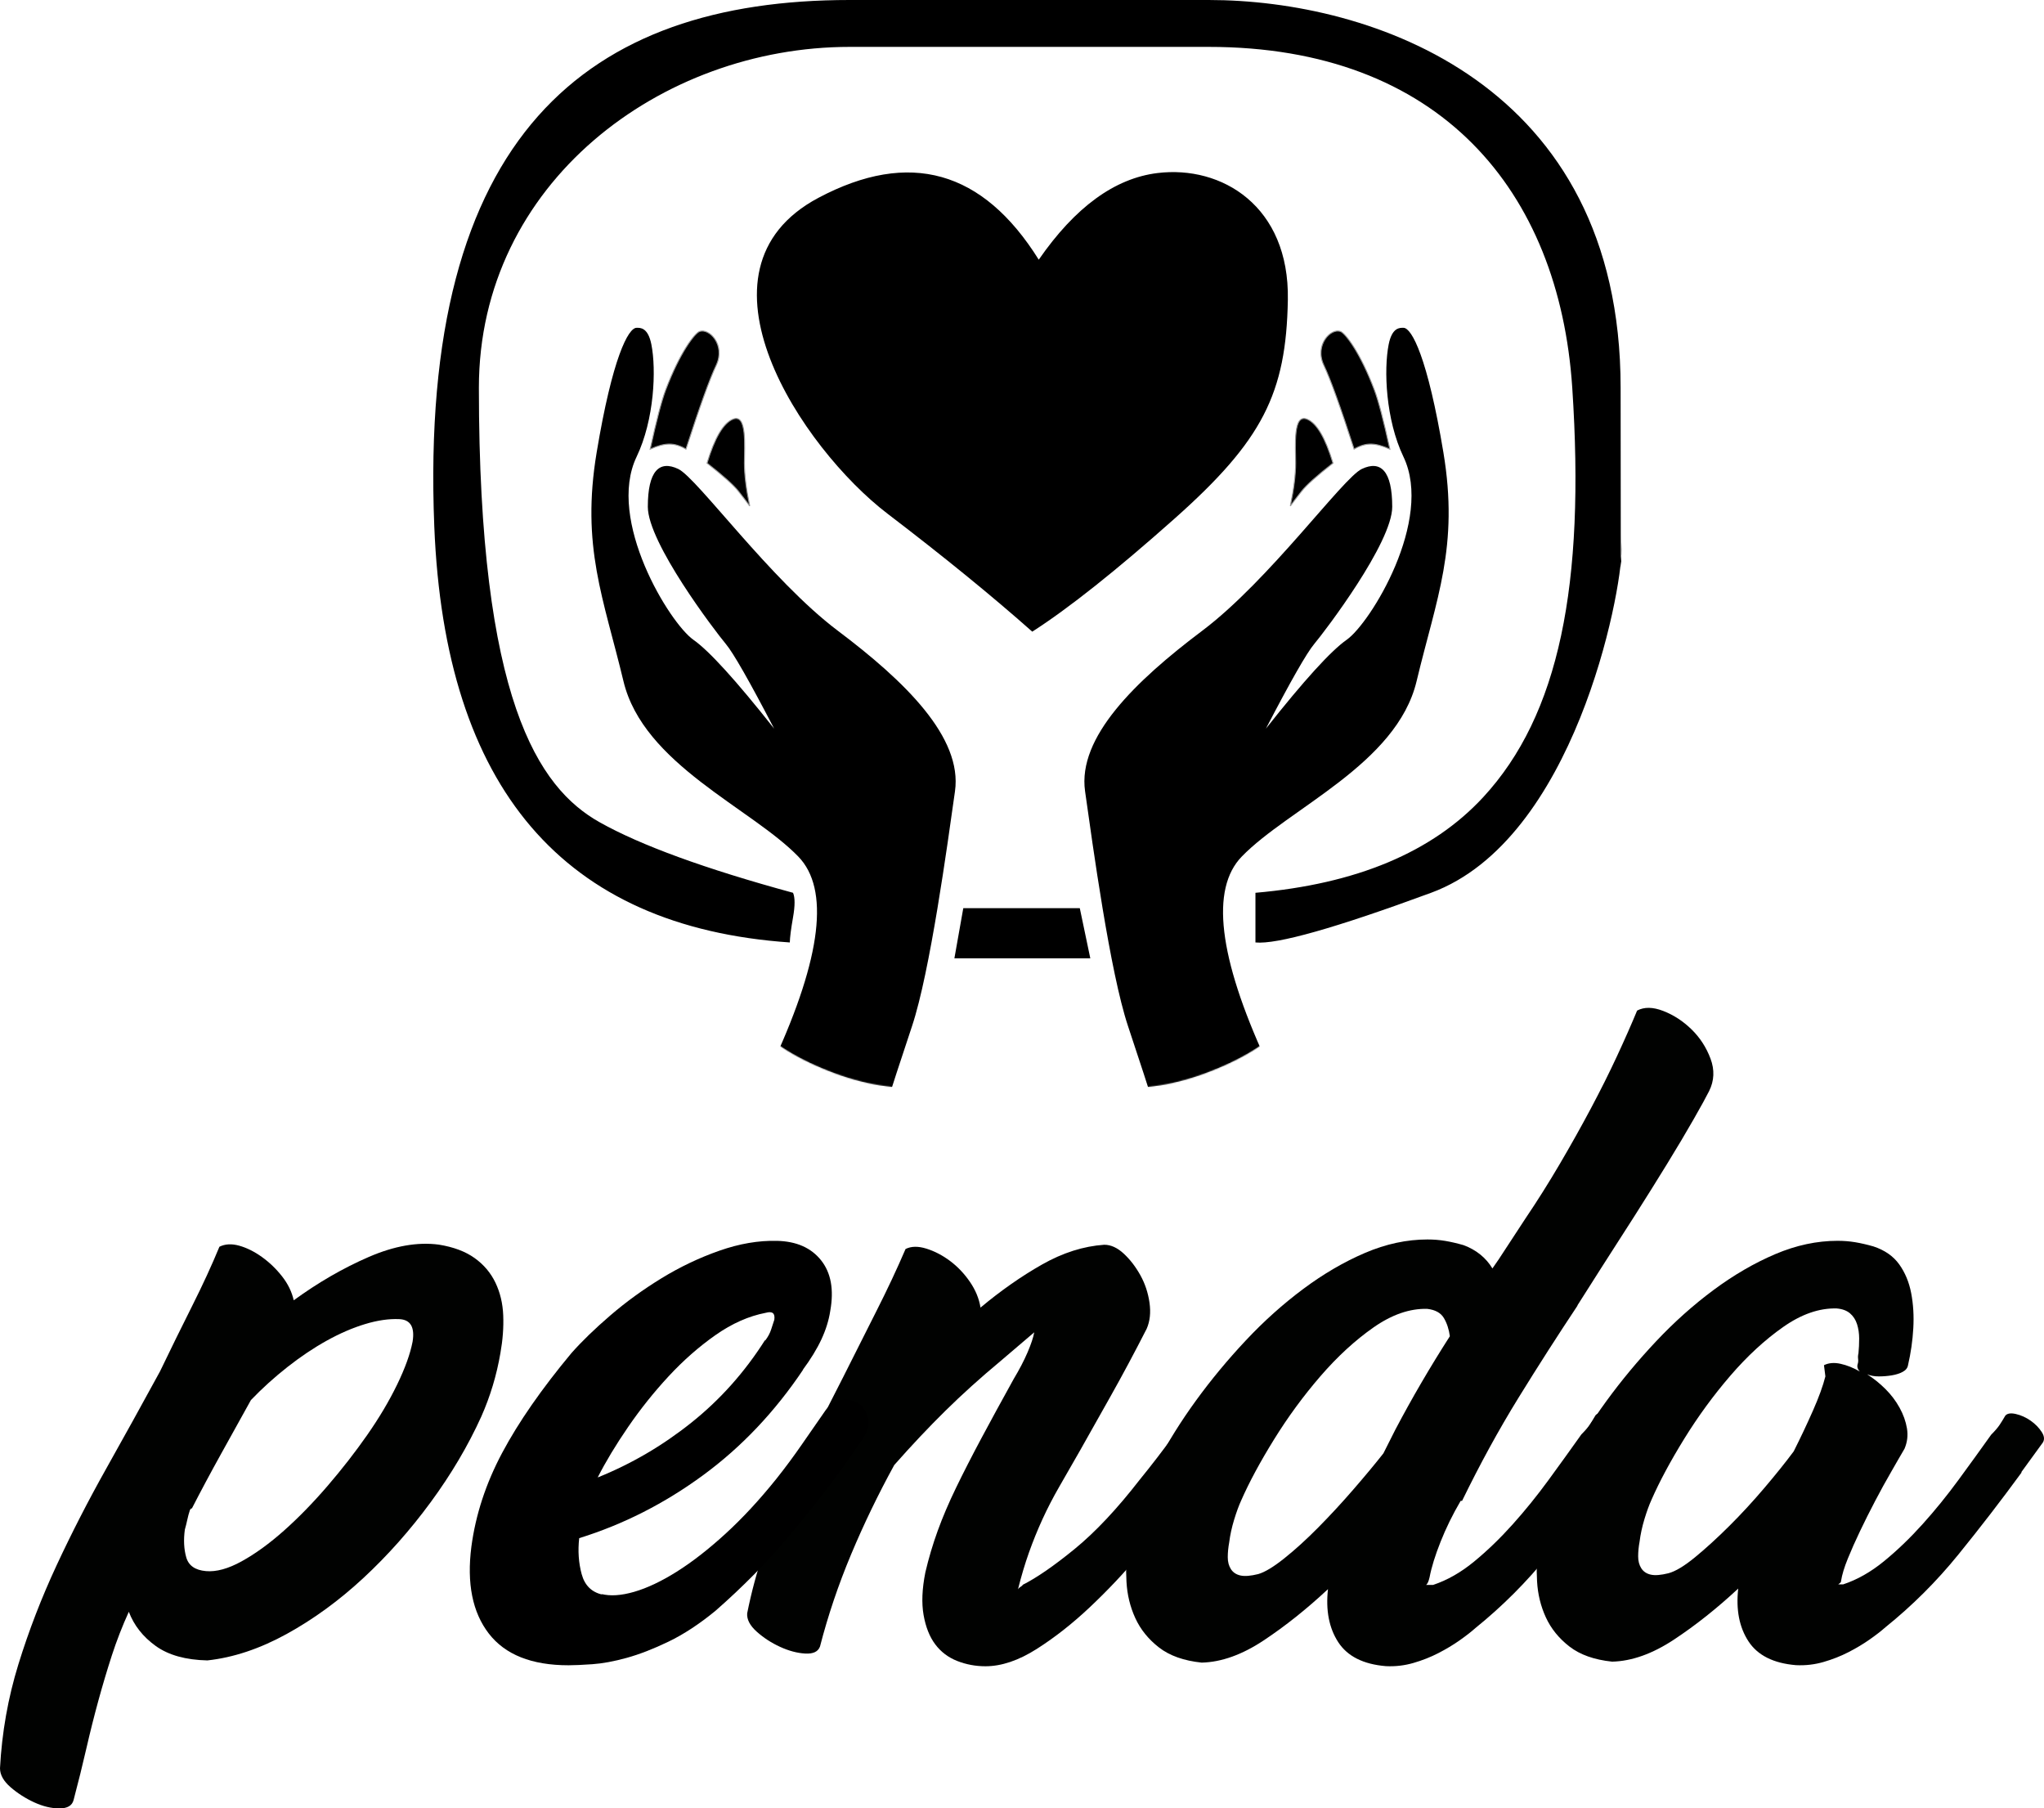 <?xml version="1.0" encoding="UTF-8"?>
<svg width="2071px" height="1832px" viewBox="0 0 2071 1832" version="1.1" xmlns="http://www.w3.org/2000/svg" xmlns:xlink="http://www.w3.org/1999/xlink">
    <!-- Generator: Sketch 52.6 (67491) - http://www.bohemiancoding.com/sketch -->
    <title>Group 6</title>
    <desc>Created with Sketch.</desc>
    <defs>
        <path d="M361.148,809.816 C393.361,642.483 409.467,540.666 409.467,504.365 C409.467,449.914 340.138,381.016 270.189,317.027 C200.239,253.038 194.574,179.868 194.574,168.443 C194.574,157.018 187.24,115.318 172.31,115.318 C162.356,115.318 155.89,115.984 152.911,117.315 C166.772,69.351 166.772,40.739 152.911,31.478 C132.12,17.586 115.347,33.693 113.457,36.046 C112.197,37.615 108.781,44.421 103.209,56.464 C93.609,26.523 84.465,9.26 75.778,4.676 C62.749,-2.2 46.191,-4.332 40.37,23.15 C34.55,50.632 -4.367,179.15 1.167,263.289 C6.701,347.428 27.179,429.196 70.318,475.844 C113.457,522.491 223.048,563.58 223.048,625.277 C223.048,666.409 209.618,705.554 182.759,742.713 C198.484,762.548 224.327,779.579 260.288,793.808 C296.248,808.037 329.868,813.373 361.148,809.816 Z" id="path-1"></path>
        <path d="M361.148,809.816 C393.361,642.483 409.467,540.666 409.467,504.365 C409.467,449.914 340.138,381.016 270.189,317.027 C200.239,253.038 194.574,179.868 194.574,168.443 C194.574,157.018 187.24,115.318 172.31,115.318 C162.356,115.318 155.89,115.984 152.911,117.315 C166.772,69.351 166.772,40.739 152.911,31.478 C132.12,17.586 115.347,33.693 113.457,36.046 C112.197,37.615 108.781,44.421 103.209,56.464 C93.609,26.523 84.465,9.26 75.778,4.676 C62.749,-2.2 46.191,-4.332 40.37,23.15 C34.55,50.632 -4.367,179.15 1.167,263.289 C6.701,347.428 27.179,429.196 70.318,475.844 C113.457,522.491 223.048,563.58 223.048,625.277 C223.048,666.409 209.618,705.554 182.759,742.713 C198.484,762.548 224.327,779.579 260.288,793.808 C296.248,808.037 329.868,813.373 361.148,809.816 Z" id="path-3"></path>
    </defs>
    <g id="Page-1" stroke="none" stroke-width="1" fill="none" fill-rule="evenodd">
        <g id="Group-6">
            <g id="Group-3-Copy-17" transform="translate(0, 1021)">
                <path d="M1189.041,510.362 C1179.967,522.759 1168.027,537.779 1153.221,555.422 C1138.415,573.065 1122.177,590.231 1104.505,606.92 C1086.834,623.609 1068.804,637.794 1050.416,649.477 C1032.028,661.159 1014.715,667 998.476,667 C988.447,667 978.895,665.212 969.82,661.636 C960.745,658.059 953.343,652.457 947.611,644.827 C941.88,637.198 937.94,627.304 935.791,615.145 C933.641,602.986 934.238,588.562 937.582,571.873 C940.925,557.568 945.104,543.501 950.119,529.673 C955.134,515.845 961.342,501.302 968.745,486.044 C976.148,470.785 984.626,454.215 994.178,436.334 C1003.73,418.453 1014.715,398.307 1027.133,375.896 C1032.864,366.36 1037.521,357.419 1041.103,349.075 C1044.685,340.73 1046.953,333.935 1047.909,328.69 L1013.521,358.015 C993.461,374.704 974.954,391.393 957.999,408.082 C941.044,424.771 923.731,443.129 906.059,463.156 C889.821,492.719 875.254,522.878 862.358,553.634 C849.463,584.39 838.956,615.502 830.836,646.973 C828.926,652.218 823.911,654.602 815.792,654.126 C807.672,653.649 799.195,651.384 790.359,647.331 C781.524,643.278 773.643,638.152 766.718,631.953 C759.792,625.754 756.569,619.556 757.046,613.357 C761.345,591.899 766.957,571.038 773.882,550.773 C780.807,530.508 788.568,510.481 797.165,490.693 C805.762,470.904 814.956,451.354 824.747,432.043 C834.538,412.731 844.448,393.3 854.478,373.75 C865.941,350.863 877.164,328.571 888.149,306.875 C899.134,285.179 908.925,264.318 917.522,244.291 C923.253,241.43 930.298,241.311 938.656,243.934 C947.014,246.556 955.014,250.729 962.656,256.451 C970.298,262.173 976.984,269.206 982.715,277.55 C988.447,285.895 992.029,294.597 993.462,303.657 C1013.999,286.491 1034.774,271.948 1055.789,260.027 C1076.804,248.106 1097.818,241.43 1118.833,240 C1125.52,240 1132.087,242.98 1138.535,248.941 C1144.982,254.901 1150.594,262.172 1155.37,270.755 C1160.146,279.338 1163.251,288.636 1164.684,298.65 C1166.116,308.663 1165.161,317.485 1161.818,325.114 C1149.4,349.432 1137.221,372.201 1125.281,393.42 C1113.341,414.639 1103.072,432.877 1094.475,448.136 C1086.834,461.487 1079.789,473.765 1073.341,484.971 C1066.893,496.176 1061.162,507.262 1056.147,518.229 C1051.132,529.197 1046.595,540.402 1042.536,551.846 C1038.476,563.29 1034.775,575.687 1031.431,589.039 C1031.909,588.085 1033.58,586.654 1036.446,584.747 L1035.73,584.747 C1050.058,577.595 1067.729,565.436 1088.744,548.27 C1109.759,531.104 1131.729,507.739 1154.654,478.176 C1160.863,470.547 1166.713,463.156 1172.206,456.003 C1177.698,448.851 1183.071,441.699 1188.325,434.546 L1201.937,413.804 C1203.847,411.42 1207.429,410.824 1212.683,412.016 C1217.937,413.208 1222.832,415.473 1227.369,418.811 C1231.907,422.149 1235.489,426.082 1238.116,430.612 C1240.742,435.142 1240.623,439.076 1237.757,442.414 L1238.474,440.983 L1189.758,509.647 L1189.041,510.362 Z" id="penda" fill="#010201"></path>
                <path d="M813.935,366.247 C785.19,409.172 751.295,444.941 712.249,473.557 C673.203,502.174 631.403,523.397 586.847,537.228 C585.41,550.105 586.248,562.267 589.362,573.713 C592.476,585.16 599.543,592.075 610.562,594.46 L609.125,593.745 C618.228,596.129 629.366,595.414 642.541,591.598 C655.716,587.783 670.089,580.987 685.659,571.21 C701.23,561.432 717.638,548.675 734.886,532.936 C752.133,517.197 769.38,498.597 786.627,477.134 C795.73,465.688 804.473,453.884 812.857,441.722 C821.241,429.56 829.266,417.995 836.932,407.025 C842.202,400.825 848.07,397.487 854.538,397.01 C861.006,396.533 866.515,398.083 871.067,401.66 C875.618,405.237 878.493,410.245 879.69,416.683 C880.888,423.122 878.612,430.395 872.863,438.503 L854.897,464.257 C839.566,485.719 821.002,509.447 799.203,535.44 C777.405,561.433 752.612,586.59 724.825,610.914 C708.536,624.268 692.726,634.642 677.395,642.034 C662.064,649.427 647.931,654.911 634.996,658.488 C622.06,662.065 610.442,664.211 600.142,664.927 C589.841,665.642 581.817,666 576.068,666 C538.699,666 511.75,655.269 495.221,633.807 C478.693,612.345 472.824,583.014 477.615,545.813 C481.927,513.381 492.347,481.665 508.875,450.665 C525.404,419.664 548.759,386.04 578.942,349.793 C589.482,337.87 602.657,325.112 618.467,311.519 C634.277,297.927 651.524,285.407 670.209,273.961 C688.893,262.514 708.416,253.214 728.777,246.06 C749.139,238.906 768.661,235.568 787.346,236.045 C806.989,236.522 821.84,243.079 831.901,255.718 C841.962,268.357 845.076,285.407 841.243,306.869 C839.806,316.408 836.812,326.066 832.26,335.843 C827.709,345.62 821.361,355.993 813.217,366.963 L813.935,366.247 Z M775.913,308.929 C758.665,312.228 741.656,319.767 724.887,331.547 C708.117,343.327 692.306,357.227 677.453,373.248 C662.6,389.269 648.946,406.35 636.488,424.491 C624.031,442.633 613.73,459.714 605.585,475.735 C639.603,462.07 671.225,443.575 700.451,420.251 C729.678,396.926 754.592,369.008 775.194,336.494 L775.194,337.201 C778.069,333.432 780.105,329.662 781.303,325.892 C782.501,322.123 783.579,318.824 784.537,315.997 C785.496,309.4 782.621,307.044 775.913,308.929 Z" id="Combined-Shape" fill="#000000"></path>
                <path d="M1479.958,499.43 C1471.853,513.266 1465.06,527.101 1459.578,540.937 C1454.095,554.773 1450.4,566.7 1448.494,576.719 C1447.54,581.013 1446.348,583.637 1444.918,584.591 L1452.069,584.591 C1466.371,579.82 1480.196,571.948 1493.545,560.975 C1506.894,550.002 1519.884,537.478 1532.518,523.404 C1545.151,509.33 1557.308,494.301 1568.988,478.319 C1580.668,462.336 1591.752,446.95 1602.24,432.16 C1606.054,428.343 1608.915,425.004 1610.822,422.141 C1612.728,419.278 1614.635,416.177 1616.542,412.838 C1618.449,410.452 1622.025,409.856 1627.269,411.049 C1632.513,412.241 1637.519,414.507 1642.286,417.847 C1647.053,421.187 1650.867,425.123 1653.728,429.655 C1656.588,434.188 1656.588,438.124 1653.728,441.463 L1632.99,470.089 L1632.99,470.804 C1612.49,498.953 1591.156,526.744 1568.988,554.177 C1546.82,581.61 1522.149,606.299 1494.975,628.245 C1490.684,632.062 1485.321,636.237 1478.885,640.769 C1472.449,645.301 1465.298,649.595 1457.432,653.651 C1449.566,657.706 1441.104,661.045 1432.046,663.67 C1422.988,666.294 1413.692,667.367 1404.157,666.89 C1381.274,664.982 1365.184,656.871 1355.888,642.558 C1346.592,628.245 1343.135,610.354 1345.519,588.885 C1324.066,608.923 1302.375,626.218 1280.445,640.769 C1258.515,655.32 1237.539,662.835 1217.516,663.312 C1199.4,661.403 1184.979,656.275 1174.252,647.925 C1163.526,639.576 1155.54,629.677 1150.296,618.226 C1145.052,606.776 1142.073,594.491 1141.358,581.371 C1140.642,568.251 1141,555.966 1142.43,544.515 C1144.337,534.019 1146.482,525.432 1148.866,518.752 C1153.633,501.1 1161.5,481.778 1172.464,460.786 C1183.429,439.793 1196.539,418.801 1211.795,397.809 C1227.051,376.817 1243.855,356.541 1262.21,336.98 C1280.564,317.419 1299.991,300.005 1320.49,284.738 C1340.99,269.471 1361.847,257.305 1383.062,248.24 C1404.277,239.176 1425.372,234.643 1446.348,234.643 C1452.546,234.643 1458.505,235.12 1464.226,236.075 C1469.947,237.029 1476.144,238.46 1482.818,240.368 C1495.69,245.139 1505.463,253.011 1512.138,263.984 L1518.573,254.681 L1545.747,213.174 C1557.666,195.521 1569.226,177.154 1580.43,158.07 C1591.633,138.986 1602.121,120.26 1611.894,101.892 C1621.667,83.524 1630.487,65.872 1638.353,48.935 C1646.219,31.998 1653.012,16.612 1658.733,2.776 C1665.884,-1.041 1674.704,-0.922 1685.192,3.134 C1695.68,7.189 1705.215,13.391 1713.796,21.74 C1722.377,30.089 1728.813,39.989 1733.104,51.439 C1737.394,62.89 1736.918,73.863 1731.674,84.359 C1728.813,90.084 1723.569,99.626 1715.941,112.984 C1708.314,126.343 1699.375,141.371 1689.125,158.07 C1678.875,174.768 1667.91,192.301 1656.23,210.669 C1644.55,229.037 1633.466,246.332 1622.978,262.553 L1597.95,301.913 L1598.665,301.198 C1578.642,331.255 1558.619,362.504 1538.596,394.947 C1518.573,427.389 1499.504,462.217 1481.388,499.43 L1479.958,499.43 Z M1274.797,573.63 C1281.486,571.735 1290.325,566.404 1301.314,557.637 C1312.303,548.87 1323.769,538.445 1335.714,526.36 C1347.658,514.276 1359.483,501.482 1371.188,487.976 C1382.894,474.47 1393.047,462.268 1401.647,451.369 L1413.83,427.201 C1430.552,395.45 1448.946,363.938 1469.013,332.661 C1468.057,325.553 1466.027,319.393 1462.921,314.18 C1459.816,308.967 1454.202,305.887 1446.08,304.939 C1428.402,304.465 1410.247,310.744 1391.613,323.776 C1372.98,336.808 1355.064,353.275 1337.864,373.178 C1320.664,393.081 1305.017,414.406 1290.922,437.152 C1276.828,459.899 1265.72,480.512 1257.597,498.994 C1255.208,504.207 1252.82,510.722 1250.431,518.541 C1248.042,526.361 1246.37,534.061 1245.414,541.643 C1244.459,546.856 1243.981,551.832 1243.981,556.57 C1243.981,561.309 1245.056,565.337 1247.206,568.654 C1249.356,571.972 1252.581,574.104 1256.881,575.052 C1261.181,576 1267.153,575.526 1274.797,573.63 Z" id="Combined-Shape" fill="#010201"></path>
                <path d="M1933.219,361.978 C1932.744,364.825 1930.959,367.079 1927.865,368.739 C1924.772,370.4 1921.083,371.586 1916.8,372.298 C1912.517,373.01 1908.114,373.366 1903.593,373.366 C1899.072,373.366 1895.145,372.654 1891.814,371.23 C1898.477,375.501 1904.664,380.483 1910.375,386.177 C1916.086,391.871 1920.845,398.158 1924.653,405.038 C1928.46,411.918 1930.959,418.917 1932.149,426.034 C1933.338,433.152 1932.506,440.032 1929.65,446.675 C1927.746,449.996 1925.605,453.674 1923.225,457.707 C1920.845,461.74 1918.466,465.892 1916.086,470.162 C1910.851,479.178 1905.497,488.905 1900.024,499.344 C1894.55,509.782 1889.434,519.984 1884.675,529.948 C1879.916,539.913 1875.751,549.284 1872.182,558.062 C1868.612,566.84 1866.352,574.313 1865.4,580.482 C1865.4,581.431 1865.043,582.143 1864.329,582.617 C1863.615,583.092 1863.02,583.566 1862.544,584.04 L1867.542,584.04 C1881.82,579.296 1895.621,571.466 1908.947,560.553 C1922.273,549.64 1935.242,537.184 1947.854,523.187 C1960.466,509.189 1972.602,494.243 1984.262,478.347 C1995.923,462.452 2006.988,447.149 2017.458,432.44 C2021.266,428.644 2024.121,425.323 2026.025,422.476 C2027.929,419.629 2029.832,416.545 2031.736,413.223 C2033.64,410.851 2037.209,410.257 2042.444,411.444 C2047.68,412.63 2052.677,414.884 2057.436,418.205 C2062.195,421.527 2066.003,425.441 2068.858,429.949 C2071.714,434.457 2071.714,438.371 2068.858,441.693 L2048.156,470.162 L2048.156,470.874 C2027.691,498.869 2006.393,526.508 1984.262,553.792 C1962.132,581.075 1937.503,605.63 1910.375,627.457 C1906.092,631.253 1900.738,635.404 1894.312,639.912 C1887.887,644.42 1880.749,648.69 1872.896,652.723 C1865.043,656.757 1856.595,660.078 1847.553,662.688 C1838.51,665.297 1829.23,666.365 1819.711,665.89 C1796.867,663.993 1780.804,655.926 1771.524,641.691 C1762.243,627.457 1758.793,609.663 1761.172,588.311 C1739.755,608.24 1718.101,625.44 1696.208,639.912 C1674.316,654.384 1653.375,661.857 1633.386,662.332 C1615.301,660.434 1600.904,655.333 1590.196,647.029 C1579.487,638.726 1571.516,628.88 1566.281,617.492 C1561.045,606.104 1558.071,593.886 1557.357,580.838 C1556.643,567.789 1557,555.571 1558.428,544.183 C1560.331,533.744 1562.473,525.203 1564.853,518.56 C1569.612,501.004 1577.465,481.787 1588.411,460.91 C1599.357,440.032 1612.445,419.154 1627.675,398.277 C1642.905,377.399 1659.681,357.233 1678.004,337.779 C1696.327,318.324 1715.721,301.006 1736.186,285.822 C1756.651,270.638 1777.473,258.538 1798.651,249.523 C1819.83,240.508 1840.89,236 1861.831,236 C1868.018,236 1873.967,236.474 1879.678,237.423 C1885.389,238.372 1891.576,239.796 1898.239,241.694 C1909.661,245.49 1918.347,251.54 1924.296,259.843 C1930.245,268.147 1934.29,277.874 1936.432,289.025 C1938.574,300.175 1939.287,312.037 1938.574,324.612 C1937.86,337.186 1936.075,349.641 1933.219,361.978 Z M1848.067,362.005 C1852.821,359.639 1858.408,359.166 1864.826,360.585 C1871.244,362.005 1877.781,364.607 1884.437,368.392 C1882.06,366.026 1881.347,363.424 1882.298,360.585 C1882.773,359.166 1882.892,357.51 1882.654,355.618 C1882.416,353.725 1882.535,351.833 1883.011,349.94 C1883.486,345.209 1883.724,340.241 1883.724,335.037 C1883.724,329.832 1883.011,324.983 1881.584,320.488 C1880.158,315.994 1877.781,312.327 1874.453,309.488 C1871.125,306.65 1866.609,304.994 1860.904,304.52 C1843.313,304.047 1825.247,310.316 1806.705,323.327 C1788.164,336.338 1770.336,352.779 1753.22,372.65 C1736.105,392.521 1720.535,413.811 1706.51,436.521 C1692.485,459.231 1681.432,479.812 1673.35,498.264 C1670.972,503.468 1668.595,509.973 1666.218,517.78 C1663.841,525.586 1662.177,533.274 1661.226,540.844 C1660.275,546.049 1659.8,551.016 1659.8,555.748 C1659.8,560.479 1660.87,564.5 1663.009,567.812 C1665.149,571.124 1668.358,573.253 1672.636,574.199 C1676.915,575.146 1682.858,574.673 1690.465,572.78 C1697.596,570.888 1706.629,565.447 1717.564,556.457 C1728.499,547.468 1740.027,536.941 1752.151,524.877 C1764.274,512.812 1776.16,499.92 1787.807,486.199 C1799.455,472.478 1809.32,460.177 1817.402,449.296 C1824.534,435.102 1831.071,421.263 1837.014,407.779 C1842.956,394.295 1847.116,382.822 1849.494,373.36 L1848.067,362.005 Z" id="Combined-Shape" fill="#010201"></path>
                <path d="M222.311,242.013 C228.048,239.157 234.741,238.8 242.39,240.942 C250.04,243.084 257.689,246.891 265.339,252.365 C272.988,257.838 279.801,264.382 285.777,271.997 C291.753,279.612 295.697,287.703 297.61,296.27 C322.47,278.184 347.809,263.549 373.625,252.365 C399.442,241.18 423.107,237.016 444.622,239.871 C459.442,242.251 471.514,246.772 480.837,253.436 C490.159,260.099 497.211,268.428 501.992,278.422 C506.773,288.417 509.402,299.483 509.88,311.619 C510.359,323.756 509.402,336.487 507.012,349.814 C503.187,372.183 496.733,393.6 487.649,414.066 C474.263,443.574 457.171,472.487 436.375,500.806 C415.578,529.124 392.869,554.706 368.247,577.551 C343.625,600.396 317.689,619.315 290.438,634.307 C263.187,649.299 236.414,658.223 210.12,661.079 C188.127,660.603 170.677,655.724 157.769,646.444 C144.86,637.163 135.777,625.621 130.518,611.819 C123.825,626.573 118.088,641.327 113.307,656.081 C108.526,670.836 103.984,686.066 99.681,701.772 C95.378,717.478 91.315,733.66 87.49,750.318 C83.665,766.976 79.363,784.347 74.582,802.433 C73.147,808.144 68.367,811 60.239,811 C52.112,811 43.626,808.977 34.781,804.932 C25.936,800.886 17.928,795.77 10.757,789.583 C3.586,783.395 0,776.97 0,770.307 C1.912,734.135 8.127,699.035 18.645,665.005 C29.163,630.975 42.072,597.541 57.371,564.701 C72.669,531.861 89.402,499.259 107.57,466.895 C125.737,434.531 143.904,401.691 162.072,368.375 C173.068,345.53 183.944,323.399 194.701,301.981 C205.458,280.564 214.661,260.575 222.311,242.013 Z M193.703,507.144 C192.754,508.095 192.279,508.808 192.279,509.283 C191.329,512.135 190.499,515.225 189.786,518.552 C189.074,521.88 188.243,525.207 187.294,528.534 C185.869,538.992 186.344,548.38 188.718,556.698 C191.092,565.016 197.739,569.651 208.659,570.602 C219.105,571.552 231.212,568.225 244.981,560.619 C258.75,553.014 272.994,542.676 287.712,529.604 C302.431,516.532 317.149,501.44 331.868,484.328 C346.587,467.216 359.999,449.985 372.107,432.635 C384.214,415.285 394.303,398.292 402.375,381.655 C410.446,365.018 415.669,350.521 418.043,338.162 C420.417,323.427 415.906,315.821 404.511,315.346 C394.066,314.871 382.552,316.534 369.97,320.337 C357.388,324.14 344.45,329.725 331.156,337.093 C317.862,344.46 304.567,353.373 291.273,363.83 C277.979,374.288 265.635,385.458 254.239,397.341 L223.971,451.886 C213.289,471.138 203.437,489.557 194.416,507.144 L193.703,507.144 Z" id="Combined-Shape" fill="#010201"></path>
            </g>
            <g id="Group-2-Copy-19" transform="translate(579, 291)">
                <g id="Group-3">
                    <g id="Bitmap-Copy-5">
                        <mask id="mask-2" fill="white">
                            <use xlink:href="#path-1"></use>
                        </mask>
                        <g id="Mask"></g>
                        <path d="M205.368,783.12 C253.453,678.331 261.615,609.543 229.854,576.754 C182.214,527.571 72.85,483.301 52.7,399.093 C32.549,314.884 9.596,262.974 25.56,167.197 C41.524,71.419 57.551,41.089 65.99,41.089 C69.461,41.089 77.499,40.292 81,58.014 C86.013,83.388 84.066,134.059 65.99,171.789 C35.289,235.871 99.499,340.273 123.516,357.108 C139.527,368.332 166.811,398.342 205.368,447.14 C180.322,399.017 164.018,370.445 156.457,361.423 C145.116,347.89 77.383,258.786 77.383,222.433 C77.383,186.079 88.985,174.939 108.224,184.091 C127.462,193.242 201.828,296.779 269.834,347.936 C337.84,399.093 396.333,455.943 388.601,510.57 C380.868,565.198 363.416,693.392 345.109,748.432 C332.905,785.126 324.162,811.878 318.883,828.689 L238.377,815.875 L205.368,783.12 Z" id="Path" fill="#000000" mask="url(#mask-2)"></path>
                    </g>
                    <path d="M79.784,163.973 C86.14,134.884 91.356,114.942 95.433,104.145 C109.951,65.695 124.842,47.004 129.427,44.973 C139.202,40.643 156.514,58.411 146.659,79.055 C140.088,92.817 129.873,121.123 116.012,163.973 C110.217,160.563 104.632,158.858 99.257,158.858 C93.881,158.858 87.39,160.563 79.784,163.973 Z" id="Path-2-Copy-2" stroke="#979797" fill="#000000"></path>
                    <path d="M137.405,178.189 C153.738,190.958 164.349,200.449 169.238,206.662 C174.128,212.876 177.922,217.85 180.622,221.585 C177.038,204.324 175.246,189.859 175.246,178.189 C175.246,160.684 178.122,127.582 163.547,133.693 C153.83,137.768 145.116,152.599 137.405,178.189 Z" id="Path-3-Copy-2" stroke="#979797" fill="#000000"></path>
                </g>
                <g id="Group-3-Copy-18" transform="translate(704, 405.5) scale(-1, 1) translate(-704, -405.5) translate(499, 0)">
                    <g id="Bitmap-Copy-5">
                        <mask id="mask-4" fill="white">
                            <use xlink:href="#path-3"></use>
                        </mask>
                        <g id="Mask"></g>
                        <path d="M205.368,783.12 C253.453,678.331 261.615,609.543 229.854,576.754 C182.214,527.571 72.85,483.301 52.7,399.093 C32.549,314.884 9.596,262.974 25.56,167.197 C41.524,71.419 57.551,41.089 65.99,41.089 C69.461,41.089 77.499,40.292 81,58.014 C86.013,83.388 84.066,134.059 65.99,171.789 C35.289,235.871 99.499,340.273 123.516,357.108 C139.527,368.332 166.811,398.342 205.368,447.14 C180.322,399.017 164.018,370.445 156.457,361.423 C145.116,347.89 77.383,258.786 77.383,222.433 C77.383,186.079 88.985,174.939 108.224,184.091 C127.462,193.242 201.828,296.779 269.834,347.936 C337.84,399.093 396.333,455.943 388.601,510.57 C380.868,565.198 363.416,693.392 345.109,748.432 C332.905,785.126 324.162,811.878 318.883,828.689 L238.377,815.875 L205.368,783.12 Z" id="Path" fill="#000000" mask="url(#mask-4)"></path>
                    </g>
                    <path d="M79.784,163.973 C86.14,134.884 91.356,114.942 95.433,104.145 C109.951,65.695 124.842,47.004 129.427,44.973 C139.202,40.643 156.514,58.411 146.659,79.055 C140.088,92.817 129.873,121.123 116.012,163.973 C110.217,160.563 104.632,158.858 99.257,158.858 C93.881,158.858 87.39,160.563 79.784,163.973 Z" id="Path-2-Copy-2" stroke="#979797" fill="#000000"></path>
                    <path d="M137.405,178.189 C153.738,190.958 164.349,200.449 169.238,206.662 C174.128,212.876 177.922,217.85 180.622,221.585 C177.038,204.324 175.246,189.859 175.246,178.189 C175.246,160.684 178.122,127.582 163.547,133.693 C153.83,137.768 145.116,152.599 137.405,178.189 Z" id="Path-3-Copy-2" stroke="#979797" fill="#000000"></path>
                </g>
            </g>
            <path d="M1049.981,262.769 C991.768,173.146 917.047,153.536 825.817,203.941 C688.973,279.548 813.868,458.375 901.125,522.63 C959.296,565.467 1008.915,604.477 1049.981,639.659 C1086.302,615.47 1133.697,576.46 1192.165,522.63 C1279.867,441.885 1303.043,393.97 1303.043,298.956 C1303.043,203.941 1233.621,163.817 1168.733,172.916 C1125.474,178.982 1085.89,208.933 1049.981,262.769 Z" id="Mask-Copy-11" fill="#000000" transform="translate(1034.043, 405.659) rotate(1) translate(-1034.043, -405.659) "></path>
            <path d="M803.508,904.44 C805.58,909.211 805.58,917.502 803.508,929.313 C801.436,941.124 800.346,949.603 800.24,954.749 C570.766,938.962 450.695,798.536 440.028,533.47 C424.028,135.872 596.1,7.05604572e-13 860.763,6.25277607e-13 C1125.425,6.25277607e-13 1060.245,6.25277607e-13 1224.686,6.25277607e-13 C1389.127,6.25277607e-13 1642.028,83.813 1642.028,392.814 C1642.028,701.815 1643.028,512.462 1643.028,556.817 C1643.028,601.172 1595.376,850.88 1449.989,904.44 C1353.064,940.147 1293.744,956.916 1272.028,954.749 L1272.028,904.44 C1374.277,895.564 1451.137,863.352 1502.608,807.803 C1579.814,724.479 1606.243,592.356 1593.028,392.814 C1579.814,193.272 1458.938,47.501 1224.686,47.501 C1140.587,47.501 1051.497,47.501 860.763,47.501 C670.028,47.501 485.209,185.187 485.209,392.814 C485.209,708.671 545.198,797.964 607.613,833.016 C649.223,856.384 714.522,880.192 803.508,904.44 Z" id="Path-10" fill="#000000"></path>
            <polygon id="Path-11" fill="#000000" points="976.017 920 1094.053 920 1104.711 970.845 967 970.845"></polygon>
        </g>
    </g>
</svg>